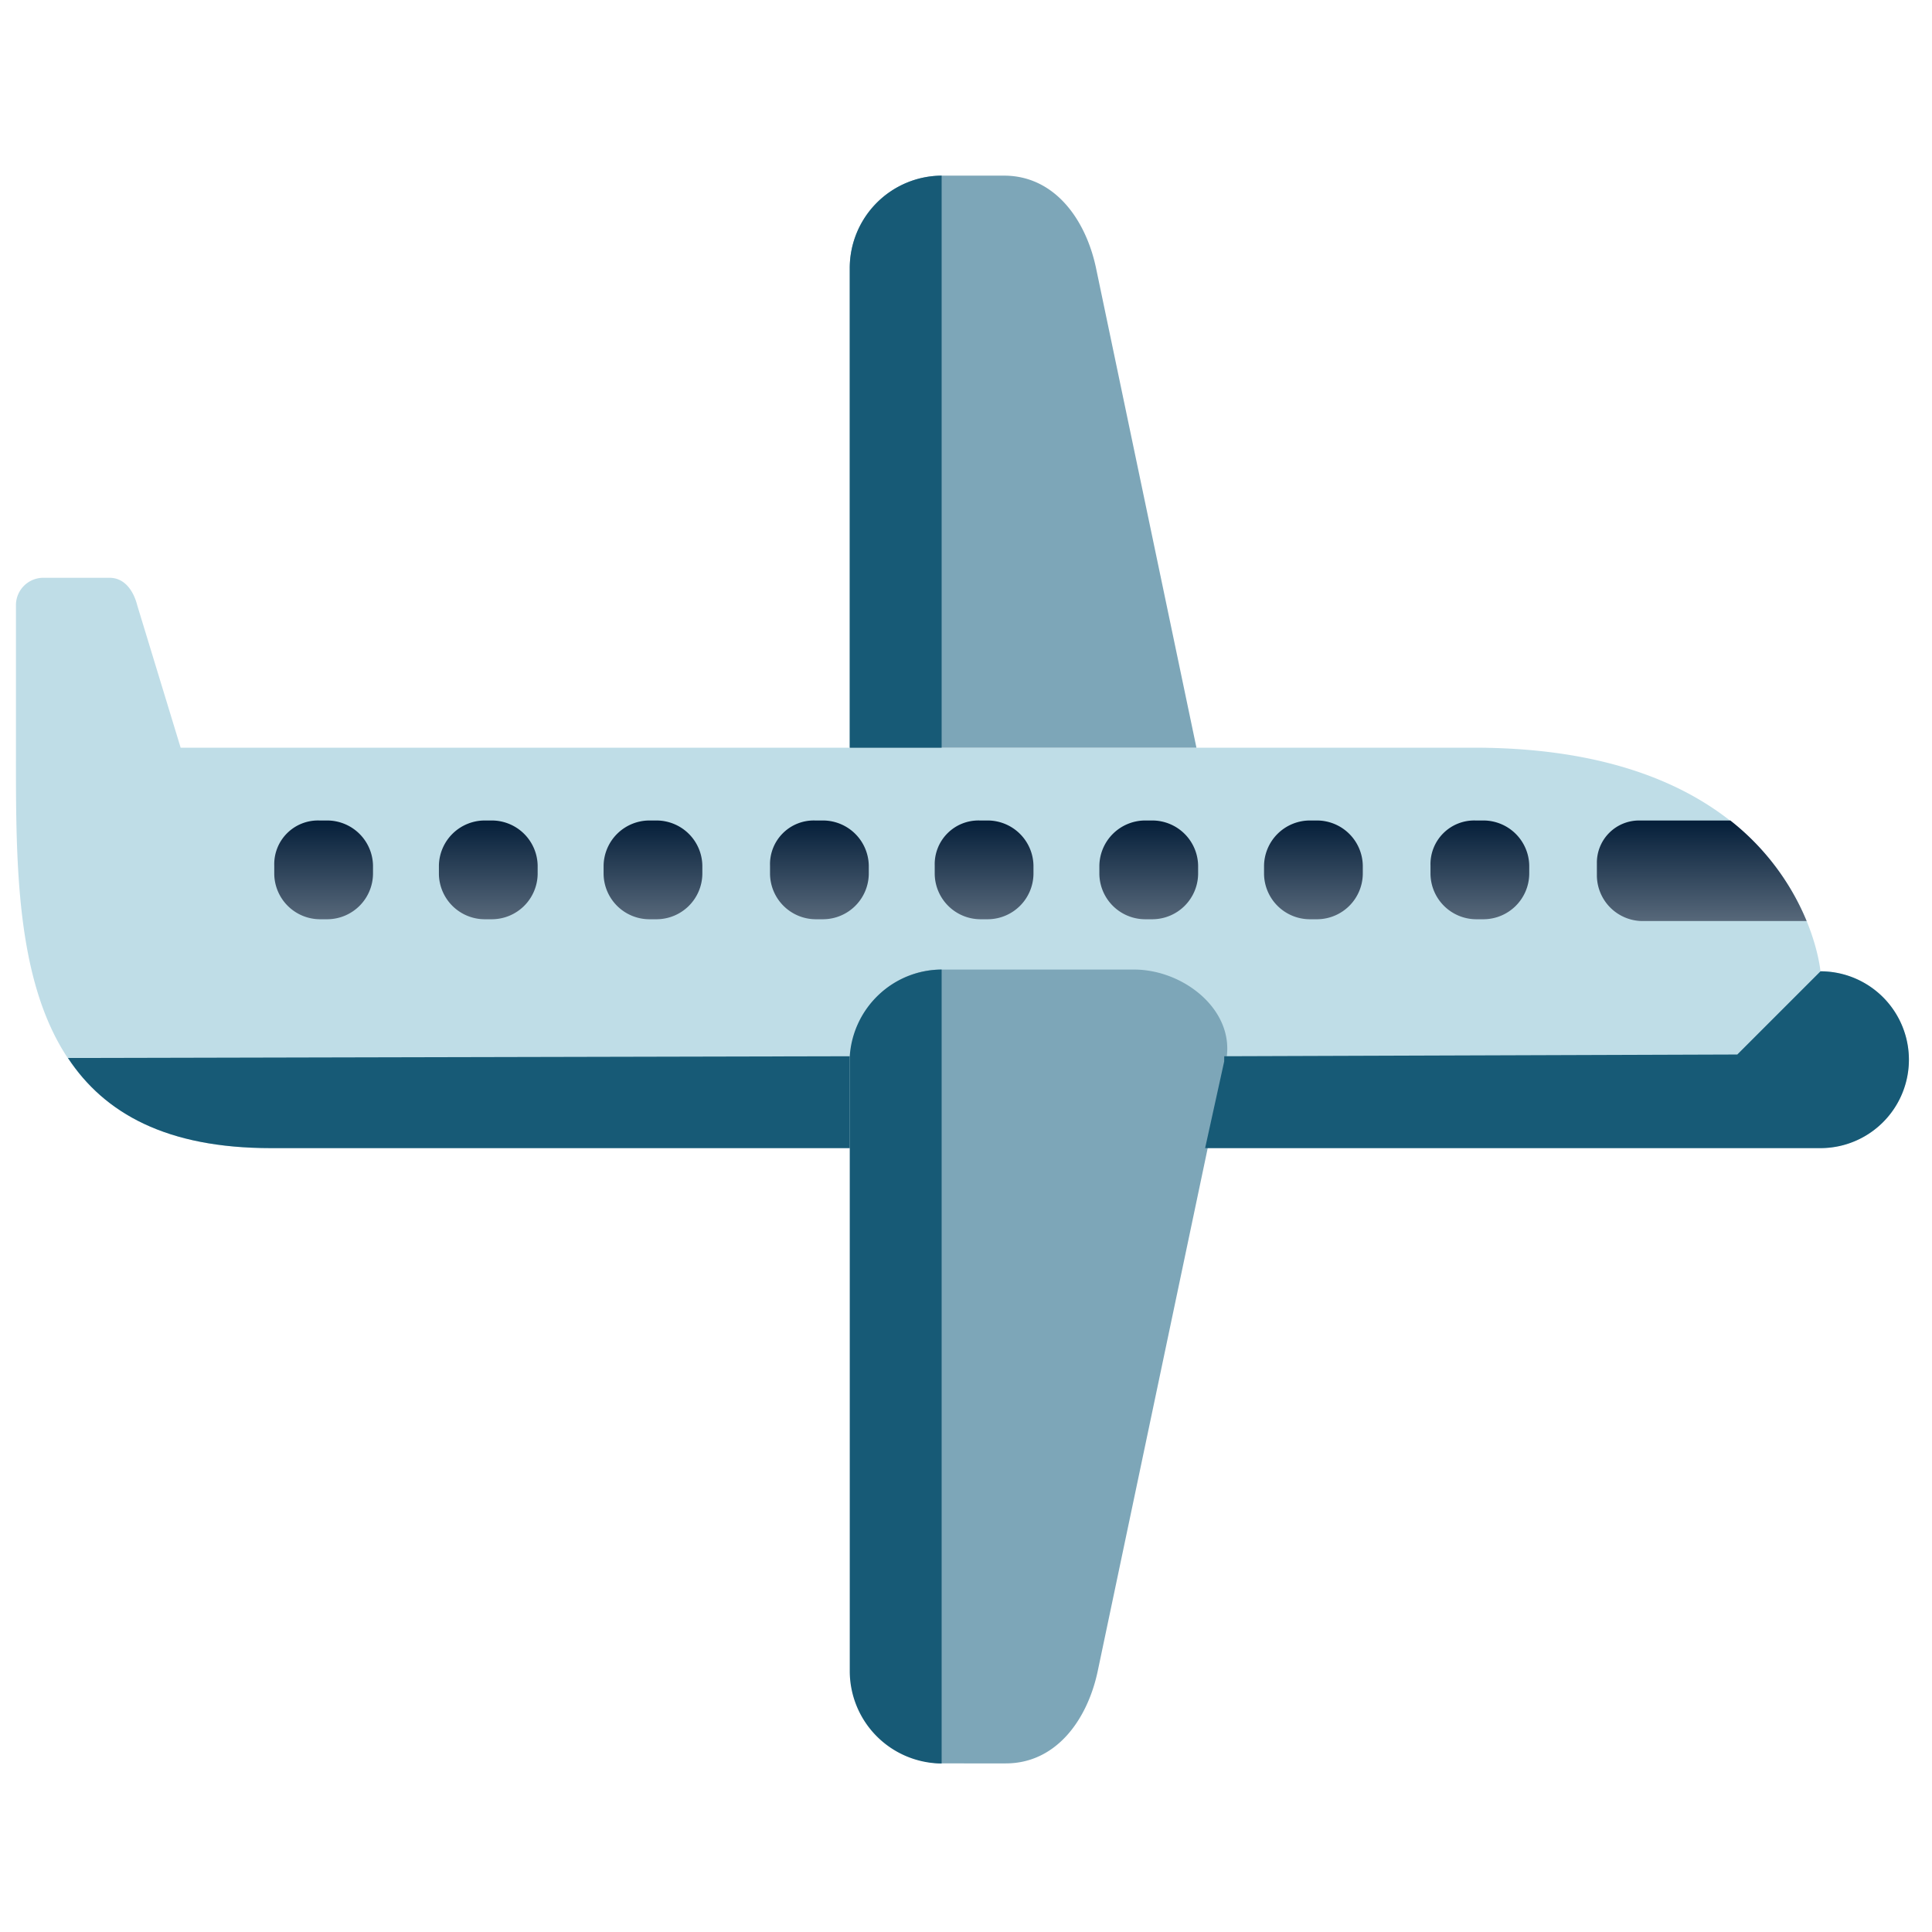 <svg xmlns="http://www.w3.org/2000/svg" xmlns:xlink="http://www.w3.org/1999/xlink" width="90" height="90" viewBox="0 0 90 90">
  <defs>
    <clipPath id="clip-path">
      <rect id="Rectangle_6141" data-name="Rectangle 6141" width="90" height="90" transform="translate(-5506 -14239)" fill="#fff" stroke="#707070" stroke-width="1"/>
    </clipPath>
    <linearGradient id="linear-gradient" x1="0.5" x2="0.5" y2="1" gradientUnits="objectBoundingBox">
      <stop offset="0" stop-color="#041e39"/>
      <stop offset="1" stop-color="#57687a"/>
    </linearGradient>
  </defs>
  <g id="Mask_Group_44740" data-name="Mask Group 44740" transform="translate(5506 14239)" clip-path="url(#clip-path)">
    <g id="_2526579_transportation_vehicle_icon" data-name="2526579_transportation_vehicle_icon" transform="translate(-5505.257 -14230.818)">
      <g id="Layer_3" transform="translate(0 0)">
        <g id="Group_47361" data-name="Group 47361">
          <path id="Path_94564" data-name="Path 94564" d="M50.26,49.314H77.312c14.132,0,15.989,8.963,16.15,10.417a4.136,4.136,0,0,1,4.118,4.118h0a4.136,4.136,0,0,1-4.118,4.118H21.27C9.238,67.967,9.4,57.954,9.4,49.314V42.692A1.275,1.275,0,0,1,10.692,41.4h3.069c.727,0,1.131.646,1.292,1.292l2.019,6.622Z" transform="translate(-9.4 -22.666)" fill="#bfdde7" fill-rule="evenodd"/>
          <path id="Path_94565" data-name="Path 94565" d="M106.818,55.4a11.585,11.585,0,0,1,3.553,4.684H102.7a2.138,2.138,0,0,1-2.1-2.1v-.646a1.965,1.965,0,0,1,1.938-1.938Z" transform="translate(-26.954 -25.36)" fill-rule="evenodd" fill="url(#linear-gradient)"/>
          <path id="Path_94566" data-name="Path 94566" d="M73.65,44.848,68.967,22.48c-.485-2.261-1.938-4.28-4.28-4.28H61.78a4.308,4.308,0,0,0-4.28,4.28V44.848H73.65Z" transform="translate(-18.658 -18.2)" fill="#7da6b8" fill-rule="evenodd"/>
          <path id="Path_94567" data-name="Path 94567" d="M26.4,55.4h.4a2.138,2.138,0,0,1,2.1,2.1v.4A2.138,2.138,0,0,1,26.8,60h-.4a2.138,2.138,0,0,1-2.1-2.1v-.4A2.036,2.036,0,0,1,26.4,55.4Z" transform="translate(-12.267 -25.36)" fill-rule="evenodd" fill="url(#linear-gradient)"/>
          <path id="Path_94568" data-name="Path 94568" d="M35.9,55.4h.4a2.138,2.138,0,0,1,2.1,2.1v.4A2.138,2.138,0,0,1,36.3,60h-.4a2.138,2.138,0,0,1-2.1-2.1v-.4A2.138,2.138,0,0,1,35.9,55.4Z" transform="translate(-14.097 -25.36)" fill-rule="evenodd" fill="url(#linear-gradient)"/>
          <path id="Path_94569" data-name="Path 94569" d="M45.4,55.4h.4a2.138,2.138,0,0,1,2.1,2.1v.4A2.138,2.138,0,0,1,45.8,60h-.4a2.138,2.138,0,0,1-2.1-2.1v-.4A2.138,2.138,0,0,1,45.4,55.4Z" transform="translate(-15.925 -25.36)" fill-rule="evenodd" fill="url(#linear-gradient)"/>
          <path id="Path_94570" data-name="Path 94570" d="M55,55.4h.4a2.138,2.138,0,0,1,2.1,2.1v.4A2.138,2.138,0,0,1,55.4,60H55a2.138,2.138,0,0,1-2.1-2.1v-.4A2.036,2.036,0,0,1,55,55.4Z" transform="translate(-17.772 -25.36)" fill-rule="evenodd" fill="url(#linear-gradient)"/>
          <path id="Path_94571" data-name="Path 94571" d="M64.5,55.4h.4A2.138,2.138,0,0,1,67,57.5v.4A2.138,2.138,0,0,1,64.9,60h-.4a2.138,2.138,0,0,1-2.1-2.1v-.4A2.036,2.036,0,0,1,64.5,55.4Z" transform="translate(-19.6 -25.36)" fill-rule="evenodd" fill="url(#linear-gradient)"/>
          <path id="Path_94572" data-name="Path 94572" d="M74,55.4h.4a2.138,2.138,0,0,1,2.1,2.1v.4A2.138,2.138,0,0,1,74.4,60H74a2.138,2.138,0,0,1-2.1-2.1v-.4A2.138,2.138,0,0,1,74,55.4Z" transform="translate(-21.43 -25.36)" fill-rule="evenodd" fill="url(#linear-gradient)"/>
          <path id="Path_94573" data-name="Path 94573" d="M83.5,55.4h.4A2.138,2.138,0,0,1,86,57.5v.4A2.138,2.138,0,0,1,83.9,60h-.4a2.138,2.138,0,0,1-2.1-2.1v-.4A2.138,2.138,0,0,1,83.5,55.4Z" transform="translate(-23.259 -25.36)" fill-rule="evenodd" fill="url(#linear-gradient)"/>
          <path id="Path_94574" data-name="Path 94574" d="M93.1,55.4h.4a2.138,2.138,0,0,1,2.1,2.1v.4A2.138,2.138,0,0,1,93.5,60h-.4A2.138,2.138,0,0,1,91,57.9v-.4A2.036,2.036,0,0,1,93.1,55.4Z" transform="translate(-25.105 -25.36)" fill-rule="evenodd" fill="url(#linear-gradient)"/>
          <path id="Path_94575" data-name="Path 94575" d="M61.8,64h8.963c2.342,0,4.764,1.938,4.28,4.28L69.066,96.7c-.484,2.261-1.938,4.28-4.28,4.28H61.879A4.308,4.308,0,0,1,57.6,96.7V68.28A4.188,4.188,0,0,1,61.8,64Z" transform="translate(-18.677 -27.016)" fill="#7da6b8" fill-rule="evenodd"/>
          <path id="Path_94576" data-name="Path 94576" d="M61.78,100.984V64a4.319,4.319,0,0,0-4.28,4.038V96.7A4.308,4.308,0,0,0,61.78,100.984Z" transform="translate(-18.658 -27.016)" fill="#175a76" fill-rule="evenodd"/>
          <path id="Path_94577" data-name="Path 94577" d="M21.848,73.28H48.819V69L12.4,69.081C14.1,71.665,17,73.28,21.848,73.28Z" transform="translate(-9.977 -27.978)" fill="#175a76" fill-rule="evenodd"/>
          <path id="Path_94578" data-name="Path 94578" d="M78.888,68.3,78,72.337h28.667a4.118,4.118,0,1,0,0-8.237l-3.876,3.876-23.9.081Z" transform="translate(-22.604 -27.035)" fill="#175a76" fill-rule="evenodd"/>
          <path id="Path_94579" data-name="Path 94579" d="M61.78,44.848V18.2a4.308,4.308,0,0,0-4.28,4.28V44.848h4.28Z" transform="translate(-18.658 -18.2)" fill="#175a76" fill-rule="evenodd"/>
        </g>
      </g>
    </g>
  </g>
</svg>
